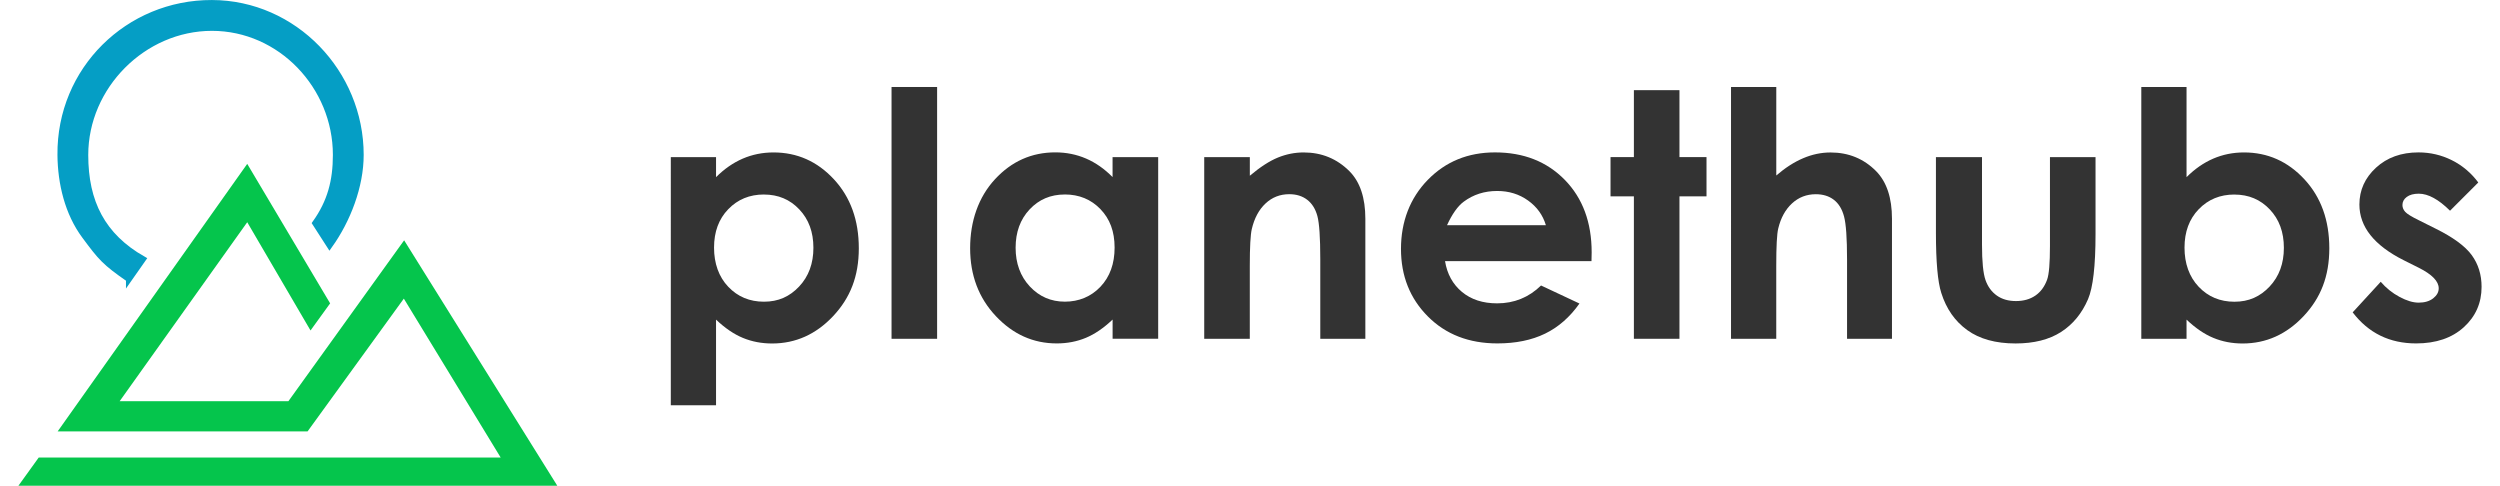 <?xml version="1.0" encoding="UTF-8"?><svg id="Layer_2" xmlns="http://www.w3.org/2000/svg" width="350" height="68" viewBox="0 0 728.58 143.67"><defs><style>.cls-1{fill:#05c54c;}.cls-1,.cls-2{stroke-width:0px;}.cls-2{fill:#333;}.cls-3{fill:#059ec5;stroke:#059ec5;stroke-miterlimit:10;stroke-width:1.75px;}</style></defs><g id="PlanetHubs_All_Logos"><g id="PlanetHubs_Logo"><path class="cls-2" d="m206.35,46.47v5.93c2.44-2.44,5.07-4.26,7.9-5.48,2.83-1.22,5.86-1.83,9.09-1.83,7.01,0,12.97,2.65,17.88,7.95,4.91,5.3,7.36,12.1,7.36,20.4s-2.54,14.69-7.61,20.08c-5.07,5.38-11.08,8.08-18.03,8.08-3.1,0-5.98-.55-8.64-1.65-2.67-1.1-5.32-2.91-7.95-5.41v25.34h-13.38V46.47h13.38Zm14.18,11.06c-4.25,0-7.77,1.45-10.57,4.35-2.8,2.9-4.2,6.68-4.2,11.36s1.4,8.64,4.2,11.58c2.8,2.95,6.32,4.42,10.57,4.42s7.58-1.5,10.4-4.49c2.82-3,4.22-6.82,4.22-11.46s-1.38-8.39-4.15-11.33c-2.77-2.95-6.26-4.42-10.47-4.42Z"/><path class="cls-2" d="m258.26,25.73h13.48v74.48h-13.48V25.73Z"/><path class="cls-2" d="m323.65,46.47h13.48v53.73h-13.48v-5.68c-2.63,2.5-5.27,4.31-7.92,5.41-2.65,1.1-5.52,1.65-8.61,1.65-6.94,0-12.94-2.69-18.01-8.08-5.07-5.38-7.6-12.08-7.6-20.08s2.45-15.1,7.35-20.4c4.9-5.3,10.85-7.95,17.86-7.95,3.22,0,6.25.61,9.08,1.83,2.83,1.22,5.44,3.05,7.84,5.48v-5.93Zm-14.17,11.06c-4.17,0-7.63,1.47-10.39,4.42-2.76,2.95-4.13,6.73-4.13,11.33s1.4,8.46,4.21,11.46c2.81,3,6.26,4.49,10.36,4.49s7.74-1.47,10.53-4.42c2.79-2.95,4.18-6.81,4.18-11.58s-1.39-8.46-4.18-11.36c-2.79-2.9-6.32-4.35-10.58-4.35Z"/><path class="cls-2" d="m350.76,46.47h13.48v5.51c3.06-2.58,5.83-4.37,8.31-5.38s5.02-1.51,7.62-1.51c5.33,0,9.85,1.86,13.56,5.58,3.12,3.16,4.68,7.84,4.68,14.03v35.51h-13.33v-23.53c0-6.41-.29-10.67-.86-12.78-.57-2.1-1.58-3.71-3.01-4.81s-3.19-1.65-5.3-1.65c-2.73,0-5.07.91-7.02,2.74-1.96,1.83-3.31,4.35-4.07,7.57-.39,1.68-.59,5.31-.59,10.9v21.56h-13.48v-53.73Z"/><path class="cls-2" d="m465.29,77.24h-43.31c.62,3.82,2.3,6.86,5.01,9.11,2.72,2.26,6.18,3.38,10.4,3.38,5.04,0,9.37-1.76,12.99-5.28l11.36,5.33c-2.83,4.02-6.22,6.99-10.17,8.91s-8.64,2.89-14.08,2.89c-8.43,0-15.29-2.66-20.59-7.98-5.3-5.32-7.95-11.98-7.95-19.98s2.64-15.01,7.93-20.42c5.29-5.42,11.91-8.12,19.88-8.12,8.46,0,15.34,2.71,20.64,8.12,5.3,5.42,7.95,12.57,7.95,21.46l-.05,2.57Zm-13.48-10.62c-.89-3-2.65-5.43-5.27-7.31-2.62-1.88-5.66-2.82-9.13-2.82-3.76,0-7.06,1.05-9.89,3.16-1.78,1.32-3.43,3.64-4.95,6.96h29.24Z"/><path class="cls-2" d="m477.84,26.67h13.48v19.8h8v11.61h-8v42.13h-13.48v-42.13h-6.91v-11.61h6.91v-19.8Z"/><path class="cls-2" d="m506.58,25.73h13.38v26.18c2.63-2.27,5.28-3.98,7.95-5.11,2.67-1.14,5.37-1.7,8.1-1.7,5.33,0,9.83,1.84,13.48,5.53,3.13,3.19,4.69,7.89,4.69,14.08v35.51h-13.29v-23.56c0-6.22-.3-10.44-.89-12.64-.59-2.21-1.61-3.85-3.04-4.94-1.43-1.09-3.2-1.63-5.31-1.63-2.73,0-5.08.91-7.04,2.72-1.96,1.81-3.32,4.28-4.07,7.41-.4,1.61-.59,5.3-.59,11.06v21.58h-13.38V25.73Z"/><path class="cls-2" d="m567.18,46.47h13.63v25.88c0,5.04.35,8.54,1.04,10.5.69,1.96,1.81,3.48,3.34,4.57,1.53,1.09,3.42,1.63,5.67,1.63s4.15-.54,5.72-1.61c1.57-1.07,2.73-2.64,3.49-4.72.56-1.55.84-4.86.84-9.93v-26.32h13.48v22.77c0,9.38-.74,15.8-2.22,19.26-1.81,4.21-4.48,7.45-8,9.71-3.52,2.25-8,3.38-13.43,3.38-5.89,0-10.66-1.32-14.3-3.95s-6.2-6.3-7.68-11.01c-1.05-3.26-1.58-9.19-1.58-17.78v-22.37Z"/><path class="cls-2" d="m641.31,25.73v26.67c2.44-2.44,5.07-4.26,7.9-5.48,2.83-1.22,5.86-1.83,9.09-1.83,7.01,0,12.97,2.65,17.88,7.95,4.91,5.3,7.36,12.1,7.36,20.4s-2.54,14.69-7.61,20.08c-5.07,5.38-11.08,8.08-18.03,8.08-3.1,0-5.98-.55-8.64-1.65-2.67-1.1-5.32-2.91-7.95-5.41v5.68h-13.38V25.73h13.38Zm14.17,31.81c-4.25,0-7.77,1.45-10.57,4.35-2.8,2.9-4.2,6.68-4.2,11.36s1.4,8.64,4.2,11.58c2.8,2.95,6.32,4.42,10.57,4.42s7.58-1.5,10.4-4.49c2.82-3,4.22-6.82,4.22-11.46s-1.38-8.39-4.15-11.33c-2.77-2.95-6.26-4.42-10.47-4.42Z"/><path class="cls-2" d="m727.6,53.98l-8.35,8.35c-3.39-3.36-6.47-5.04-9.24-5.04-1.51,0-2.7.32-3.56.96-.86.64-1.28,1.44-1.28,2.4,0,.72.27,1.39.81,2,.54.61,1.88,1.44,4.03,2.49l4.94,2.47c5.2,2.57,8.77,5.19,10.72,7.85,1.94,2.67,2.91,5.8,2.91,9.38,0,4.77-1.75,8.76-5.26,11.95-3.51,3.19-8.21,4.79-14.1,4.79-7.84,0-14.09-3.06-18.77-9.19l8.3-9.04c1.58,1.84,3.43,3.33,5.56,4.47,2.12,1.14,4.01,1.7,5.66,1.7,1.78,0,3.21-.43,4.3-1.28,1.09-.86,1.63-1.84,1.63-2.96,0-2.07-1.96-4.1-5.88-6.07l-4.54-2.27c-8.69-4.38-13.04-9.86-13.04-16.45,0-4.25,1.64-7.88,4.91-10.89,3.28-3.01,7.46-4.52,12.57-4.52,3.49,0,6.77.77,9.85,2.3,3.08,1.53,5.69,3.73,7.83,6.59Z"/><g id="PlanetHubs_Icon"><polygon id="Green_Mountains" class="cls-1" points="114.09 71.08 159.39 143.67 0 143.67 6 135.34 142.65 135.34 114 88.33 85.53 127.6 11.61 127.6 67.68 48.47 92.2 89.73 86.4 97.75 67.68 65.73 29.94 118.68 79.85 118.68 114.09 71.08"/><path id="Blue_Sun" class="cls-3" d="m32.69,82.57c-7.19-4.99-8.25-6.28-13.08-12.79-5.02-6.76-7.11-15.5-7.19-23.95C12.18,20.6,32.47.81,57.24.88c24.35.06,44.01,20.59,44.01,44.94,0,9.25-3.85,19.26-9.22,26.78l-4.24-6.59c4.47-6.26,6.1-12.49,6.1-20.19,0-20.29-16.36-37.57-36.65-37.57S19.78,25.54,19.78,45.83c0,14.02,5.1,24,17.06,30.82l-4.15,5.92Z"/></g></g></g></svg>